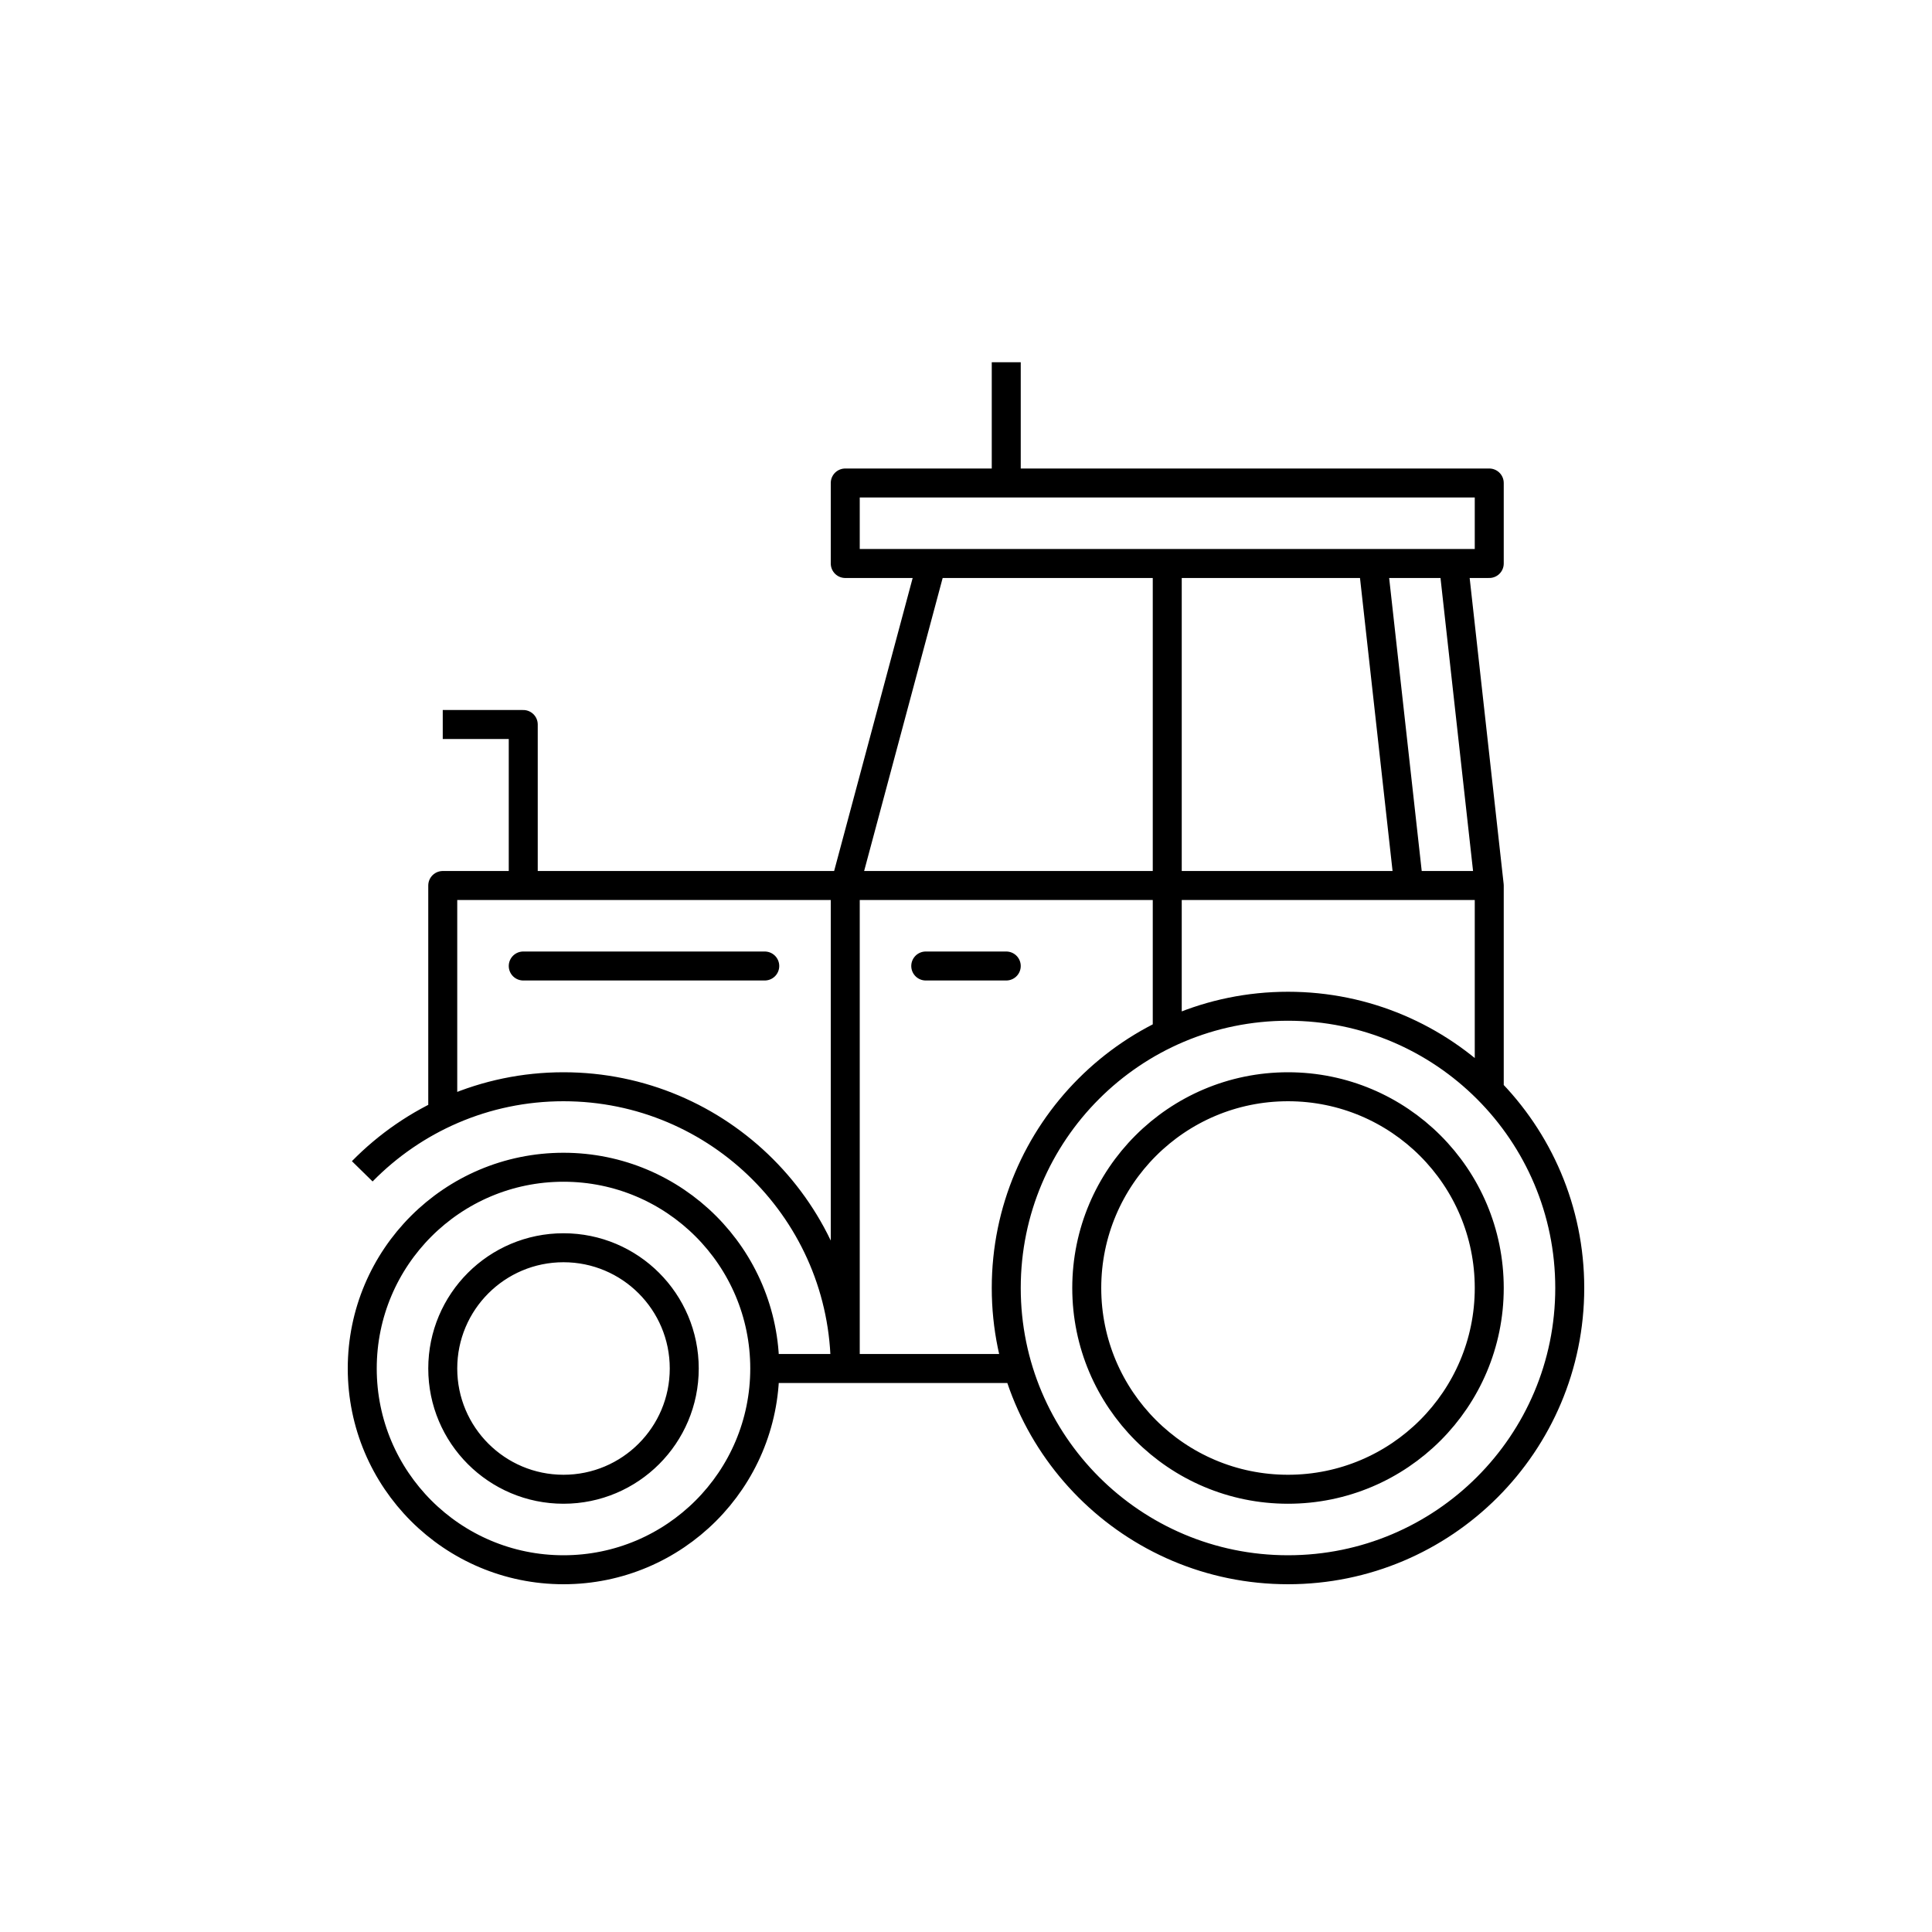 <svg xmlns="http://www.w3.org/2000/svg" xmlns:xlink="http://www.w3.org/1999/xlink" x="0" y="0" version="1.1" viewBox="0 0 48 48" xml:space="preserve" style="enable-background:new 0 0 48 48"><g id="tractor"><g id="tractor_1_"><path style="fill:none;stroke:#000;stroke-width:.72;stroke-linejoin:round;stroke-miterlimit:10" d="M19,34 c0,2.761-2.239,5-5,5s-5-2.239-5-5s2.239-5,5-5S19,31.239,19,34z M21,34c0-3.866-3.134-7-7-7c-1.959,0-3.73,0.805-5,2.101 M14,31 c-1.657,0-3,1.343-3,3s1.343,3,3,3s3-1.343,3-3S15.657,31,14,31z M32,27c-2.761,0-5,2.239-5,5s2.239,5,5,5c2.761,0,5-2.239,5-5 S34.762,27,32,27z M32,25c-3.866,0-7,3.134-7,7s3.134,7,7,7s7-3.134,7-7S35.866,25,32,25z M37,27.103V22H11v5.675 M19,34h6.291 M21,34V22 M37,12H21v2h16V12z M21,22l2.144-8 M37,22l-0.889-8 M34.111,14L35,22 M29,25.676V14 M25,12V9 M13,22v-4h-2"/><path style="fill:none;stroke:#000;stroke-width:.72;stroke-linecap:round;stroke-linejoin:round;stroke-miterlimit:10" d="M13,24h6 M23,24h2"/></g></g></svg>